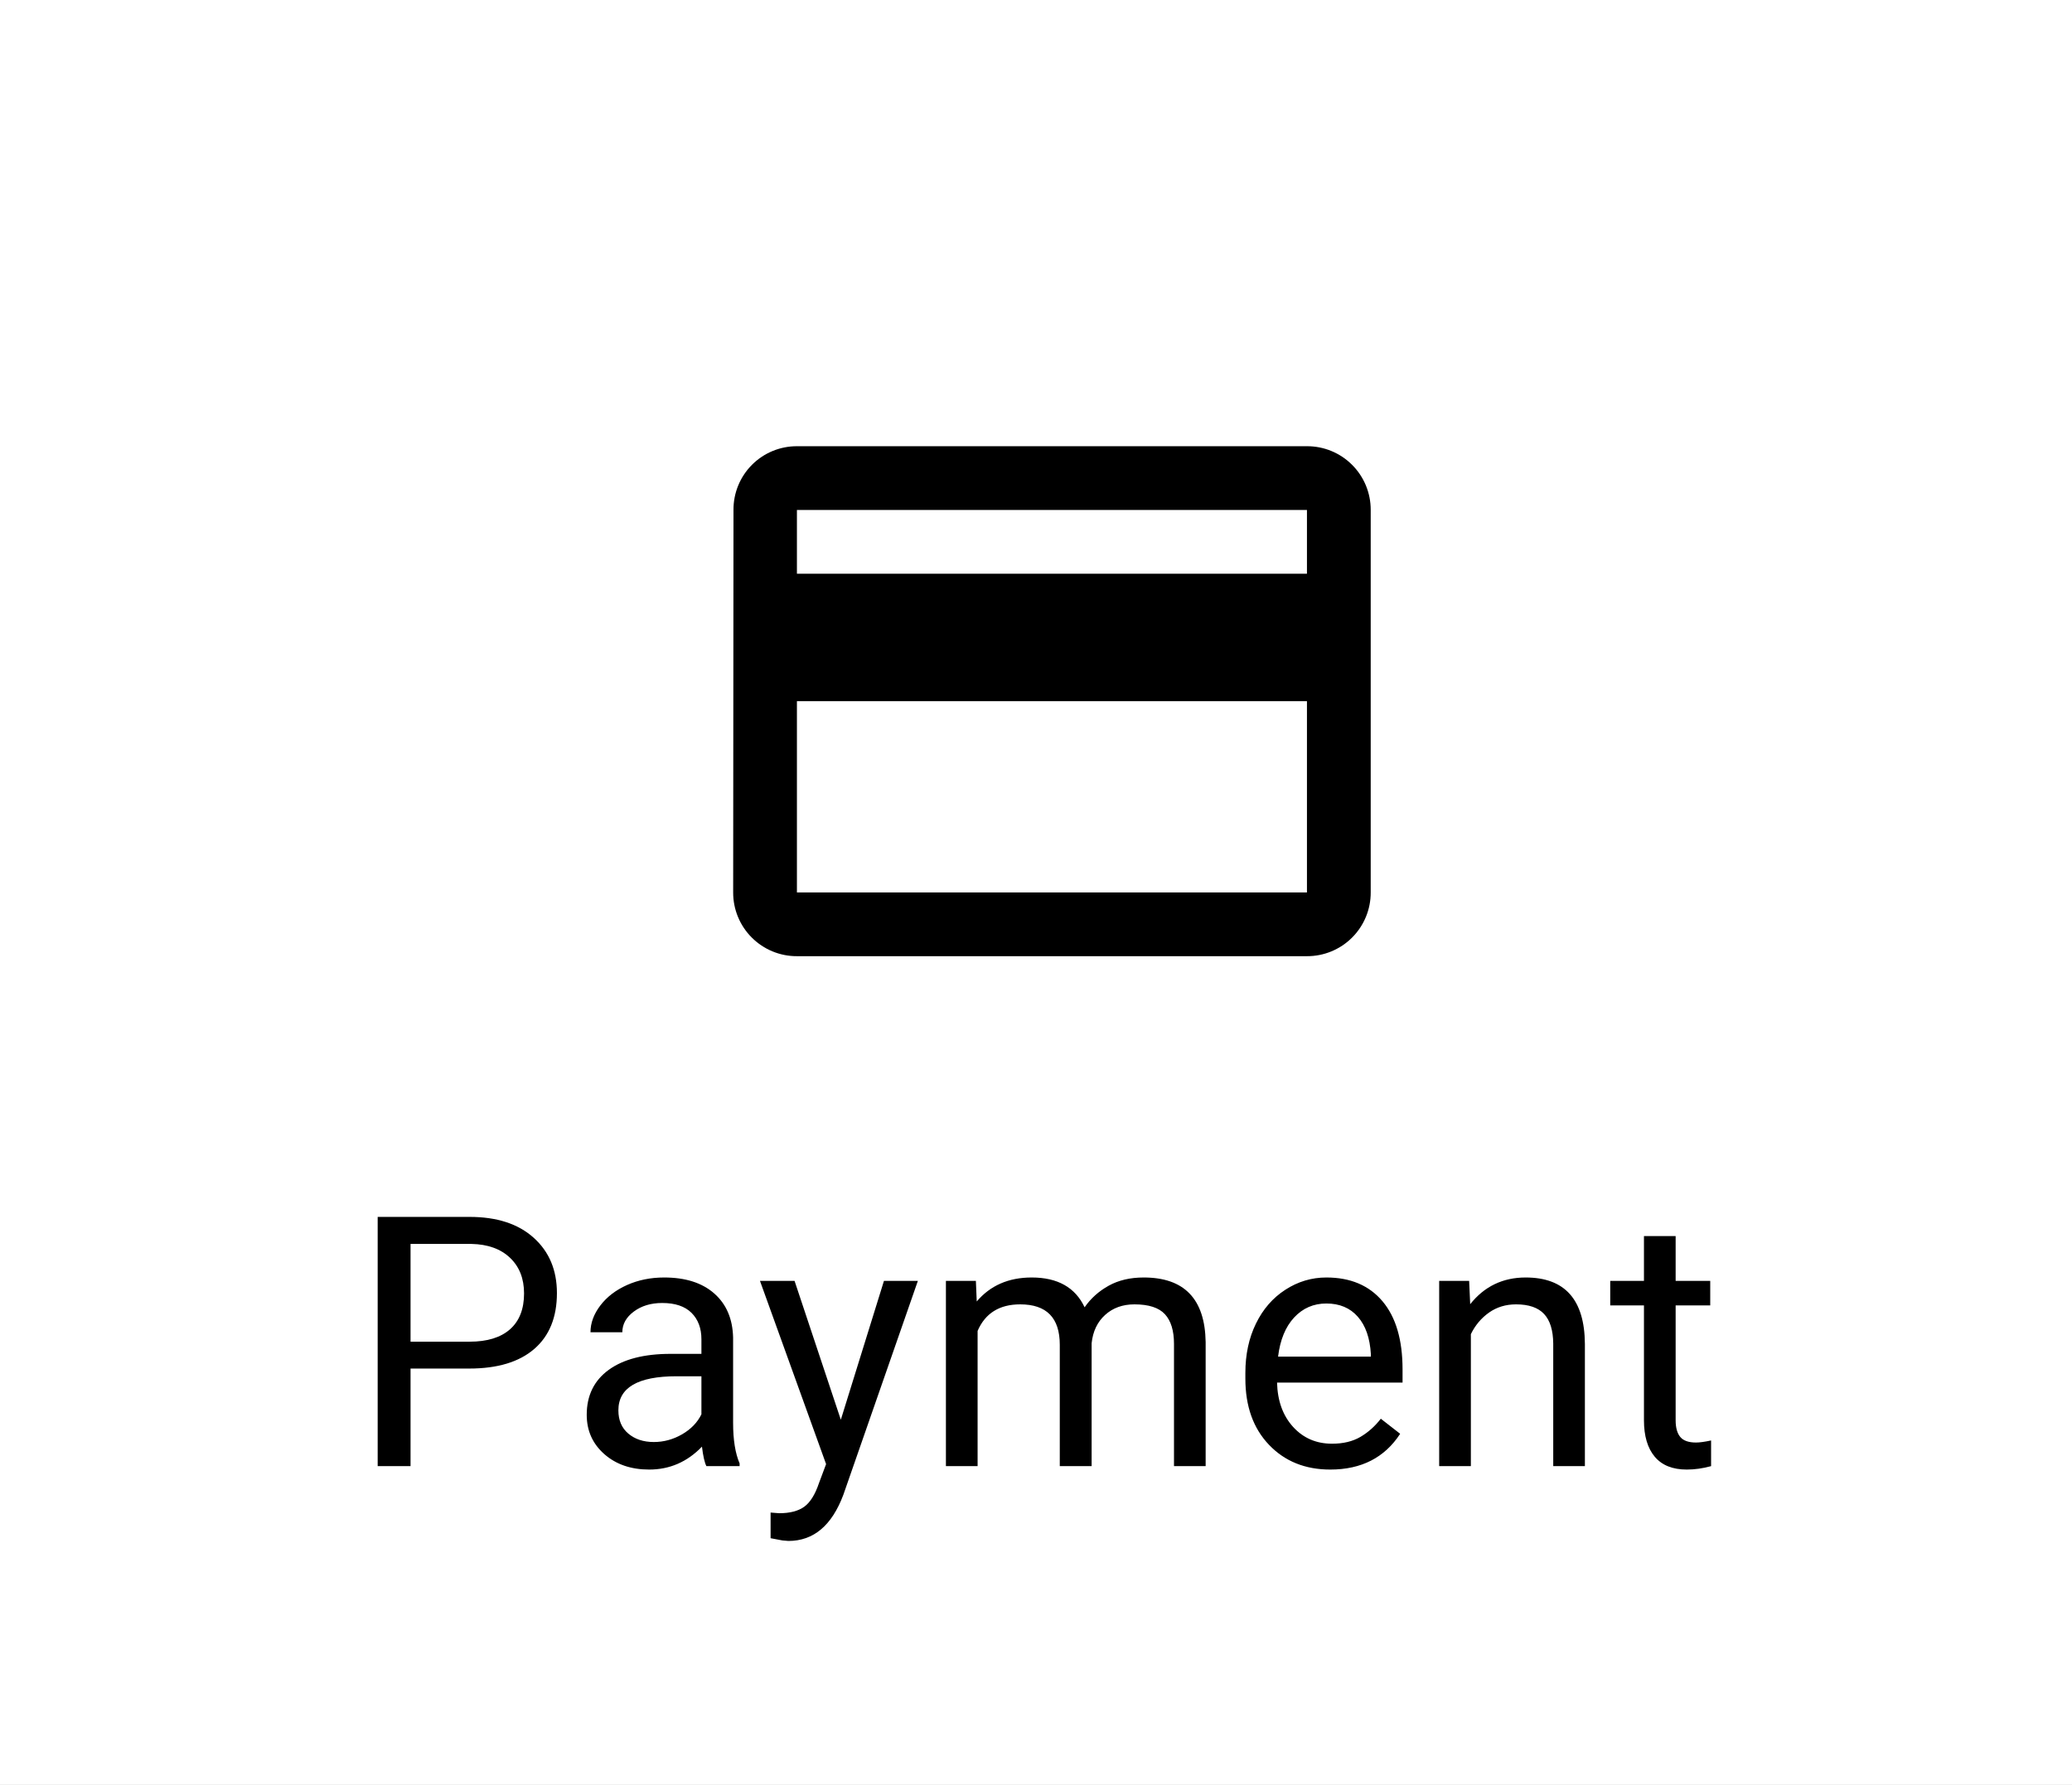 <?xml version="1.0" encoding="UTF-8" standalone="no"?><!-- Generator: Gravit.io --><svg xmlns="http://www.w3.org/2000/svg" xmlns:xlink="http://www.w3.org/1999/xlink" style="isolation:isolate" viewBox="0 0 65 56" width="65pt" height="56pt"><rect x="0" y="0" width="65" height="56" fill="#808080" stroke="none"/><defs><clipPath id="_clipPath_1l7m1bvReJJyowBlixSFCbQqkc46hBcx"><rect width="65" height="56"/></clipPath></defs><g clip-path="url(#_clipPath_1l7m1bvReJJyowBlixSFCbQqkc46hBcx)"><clipPath id="_clipPath_YGedgItIENHbBarLxHevSXK28txNcq1F"><rect x="0" y="0" width="65" height="56" transform="matrix(1,0,0,1,0,0)" fill="rgb(255,255,255)"/></clipPath><g clip-path="url(#_clipPath_YGedgItIENHbBarLxHevSXK28txNcq1F)"><g><rect x="0" y="0" width="65" height="56" transform="matrix(1,0,0,1,0,0)" fill="rgb(255,255,255)"/><path d=" M 14.721 42.938 L 12.879 42.938 L 12.879 46 L 11.848 46 L 11.848 38.18 L 14.732 38.18 L 14.732 38.18 Q 16.016 38.18 16.743 38.835 L 16.743 38.835 L 16.743 38.835 Q 17.471 39.49 17.471 40.57 L 17.471 40.57 L 17.471 40.57 Q 17.471 41.708 16.76 42.323 L 16.76 42.323 L 16.76 42.323 Q 16.048 42.938 14.721 42.938 L 14.721 42.938 L 14.721 42.938 Z  M 12.879 39.028 L 12.879 42.095 L 14.732 42.095 L 14.732 42.095 Q 15.559 42.095 16 41.706 L 16 41.706 L 16 41.706 Q 16.44 41.316 16.44 40.581 L 16.44 40.581 L 16.44 40.581 Q 16.44 39.882 16 39.463 L 16 39.463 L 16 39.463 Q 15.559 39.044 14.791 39.028 L 14.791 39.028 L 12.879 39.028 L 12.879 39.028 Z  M 23.202 46 L 22.16 46 L 22.16 46 Q 22.074 45.828 22.021 45.388 L 22.021 45.388 L 22.021 45.388 Q 21.328 46.107 20.366 46.107 L 20.366 46.107 L 20.366 46.107 Q 19.507 46.107 18.956 45.621 L 18.956 45.621 L 18.956 45.621 Q 18.406 45.135 18.406 44.389 L 18.406 44.389 L 18.406 44.389 Q 18.406 43.481 19.096 42.979 L 19.096 42.979 L 19.096 42.979 Q 19.786 42.477 21.038 42.477 L 21.038 42.477 L 22.004 42.477 L 22.004 42.02 L 22.004 42.02 Q 22.004 41.499 21.693 41.19 L 21.693 41.19 L 21.693 41.19 Q 21.381 40.881 20.774 40.881 L 20.774 40.881 L 20.774 40.881 Q 20.243 40.881 19.883 41.15 L 19.883 41.15 L 19.883 41.15 Q 19.523 41.418 19.523 41.8 L 19.523 41.8 L 18.524 41.8 L 18.524 41.8 Q 18.524 41.365 18.833 40.959 L 18.833 40.959 L 18.833 40.959 Q 19.142 40.554 19.671 40.317 L 19.671 40.317 L 19.671 40.317 Q 20.2 40.081 20.834 40.081 L 20.834 40.081 L 20.834 40.081 Q 21.838 40.081 22.407 40.583 L 22.407 40.583 L 22.407 40.583 Q 22.977 41.085 22.998 41.966 L 22.998 41.966 L 22.998 44.641 L 22.998 44.641 Q 22.998 45.441 23.202 45.914 L 23.202 45.914 L 23.202 46 L 23.202 46 Z  M 20.511 45.243 L 20.511 45.243 L 20.511 45.243 Q 20.979 45.243 21.398 45.001 L 21.398 45.001 L 21.398 45.001 Q 21.816 44.759 22.004 44.373 L 22.004 44.373 L 22.004 43.18 L 21.226 43.18 L 21.226 43.18 Q 19.399 43.18 19.399 44.249 L 19.399 44.249 L 19.399 44.249 Q 19.399 44.716 19.711 44.979 L 19.711 44.979 L 19.711 44.979 Q 20.023 45.243 20.511 45.243 Z  M 24.926 40.188 L 26.377 44.544 L 27.73 40.188 L 28.794 40.188 L 26.457 46.897 L 26.457 46.897 Q 25.915 48.347 24.733 48.347 L 24.733 48.347 L 24.545 48.331 L 24.174 48.261 L 24.174 47.456 L 24.443 47.477 L 24.443 47.477 Q 24.948 47.477 25.23 47.273 L 25.23 47.273 L 25.23 47.273 Q 25.512 47.069 25.694 46.526 L 25.694 46.526 L 25.915 45.936 L 23.841 40.188 L 24.926 40.188 L 24.926 40.188 Z  M 29.674 40.188 L 30.614 40.188 L 30.641 40.833 L 30.641 40.833 Q 31.28 40.081 32.365 40.081 L 32.365 40.081 L 32.365 40.081 Q 33.585 40.081 34.025 41.016 L 34.025 41.016 L 34.025 41.016 Q 34.315 40.597 34.78 40.339 L 34.78 40.339 L 34.78 40.339 Q 35.244 40.081 35.878 40.081 L 35.878 40.081 L 35.878 40.081 Q 37.79 40.081 37.822 42.106 L 37.822 42.106 L 37.822 46 L 36.829 46 L 36.829 42.165 L 36.829 42.165 Q 36.829 41.542 36.544 41.233 L 36.544 41.233 L 36.544 41.233 Q 36.259 40.924 35.588 40.924 L 35.588 40.924 L 35.588 40.924 Q 35.035 40.924 34.669 41.255 L 34.669 41.255 L 34.669 41.255 Q 34.304 41.585 34.245 42.144 L 34.245 42.144 L 34.245 46 L 33.246 46 L 33.246 42.192 L 33.246 42.192 Q 33.246 40.924 32.005 40.924 L 32.005 40.924 L 32.005 40.924 Q 31.028 40.924 30.668 41.757 L 30.668 41.757 L 30.668 46 L 29.674 46 L 29.674 40.188 L 29.674 40.188 Z  M 41.732 46.107 L 41.732 46.107 L 41.732 46.107 Q 40.551 46.107 39.81 45.331 L 39.81 45.331 L 39.81 45.331 Q 39.068 44.555 39.068 43.255 L 39.068 43.255 L 39.068 43.073 L 39.068 43.073 Q 39.068 42.208 39.399 41.529 L 39.399 41.529 L 39.399 41.529 Q 39.729 40.849 40.323 40.465 L 40.323 40.465 L 40.323 40.465 Q 40.916 40.081 41.609 40.081 L 41.609 40.081 L 41.609 40.081 Q 42.742 40.081 43.371 40.828 L 43.371 40.828 L 43.371 40.828 Q 43.999 41.574 43.999 42.965 L 43.999 42.965 L 43.999 43.379 L 40.062 43.379 L 40.062 43.379 Q 40.084 44.238 40.564 44.767 L 40.564 44.767 L 40.564 44.767 Q 41.045 45.296 41.786 45.296 L 41.786 45.296 L 41.786 45.296 Q 42.313 45.296 42.678 45.082 L 42.678 45.082 L 42.678 45.082 Q 43.043 44.867 43.317 44.512 L 43.317 44.512 L 43.924 44.985 L 43.924 44.985 Q 43.193 46.107 41.732 46.107 Z  M 41.609 40.897 L 41.609 40.897 L 41.609 40.897 Q 41.007 40.897 40.599 41.335 L 40.599 41.335 L 40.599 41.335 Q 40.191 41.773 40.094 42.563 L 40.094 42.563 L 43.005 42.563 L 43.005 42.487 L 43.005 42.487 Q 42.962 41.73 42.597 41.314 L 42.597 41.314 L 42.597 41.314 Q 42.232 40.897 41.609 40.897 Z  M 45.148 40.188 L 46.088 40.188 L 46.121 40.919 L 46.121 40.919 Q 46.787 40.081 47.861 40.081 L 47.861 40.081 L 47.861 40.081 Q 49.703 40.081 49.719 42.16 L 49.719 42.16 L 49.719 46 L 48.726 46 L 48.726 42.154 L 48.726 42.154 Q 48.72 41.526 48.438 41.225 L 48.438 41.225 L 48.438 41.225 Q 48.156 40.924 47.56 40.924 L 47.56 40.924 L 47.56 40.924 Q 47.077 40.924 46.711 41.182 L 46.711 41.182 L 46.711 41.182 Q 46.346 41.44 46.142 41.859 L 46.142 41.859 L 46.142 46 L 45.148 46 L 45.148 40.188 L 45.148 40.188 Z  M 51.572 38.781 L 52.566 38.781 L 52.566 40.188 L 53.651 40.188 L 53.651 40.957 L 52.566 40.957 L 52.566 44.561 L 52.566 44.561 Q 52.566 44.91 52.711 45.084 L 52.711 45.084 L 52.711 45.084 Q 52.856 45.259 53.205 45.259 L 53.205 45.259 L 53.205 45.259 Q 53.377 45.259 53.678 45.194 L 53.678 45.194 L 53.678 46 L 53.678 46 Q 53.286 46.107 52.915 46.107 L 52.915 46.107 L 52.915 46.107 Q 52.249 46.107 51.911 45.705 L 51.911 45.705 L 51.911 45.705 Q 51.572 45.302 51.572 44.561 L 51.572 44.561 L 51.572 40.957 L 50.514 40.957 L 50.514 40.188 L 51.572 40.188 L 51.572 38.781 L 51.572 38.781 Z " fill-rule="evenodd" fill="rgb(0,0,0)"/><g><path d=" M 21 10 L 45 10 L 45 34 L 21 34 L 21 10 Z " fill="none"/><path d=" M 41 14 L 25 14 C 24.47 13.999 23.962 14.209 23.588 14.585 C 23.214 14.961 23.006 15.47 23.01 16 L 23 28 C 22.998 28.531 23.208 29.041 23.584 29.416 C 23.959 29.792 24.469 30.002 25 30 L 41 30 C 41.531 30.002 42.041 29.792 42.416 29.416 C 42.792 29.041 43.002 28.531 43 28 L 43 16 C 43.002 15.469 42.792 14.959 42.416 14.584 C 42.041 14.208 41.531 13.998 41 14 L 41 14 Z  M 41 28 L 25 28 L 25 22 L 41 22 L 41 28 Z  M 41 18 L 25 18 L 25 16 L 41 16 L 41 18 Z " fill="rgb(0,0,0)"/></g></g></g></g></svg>